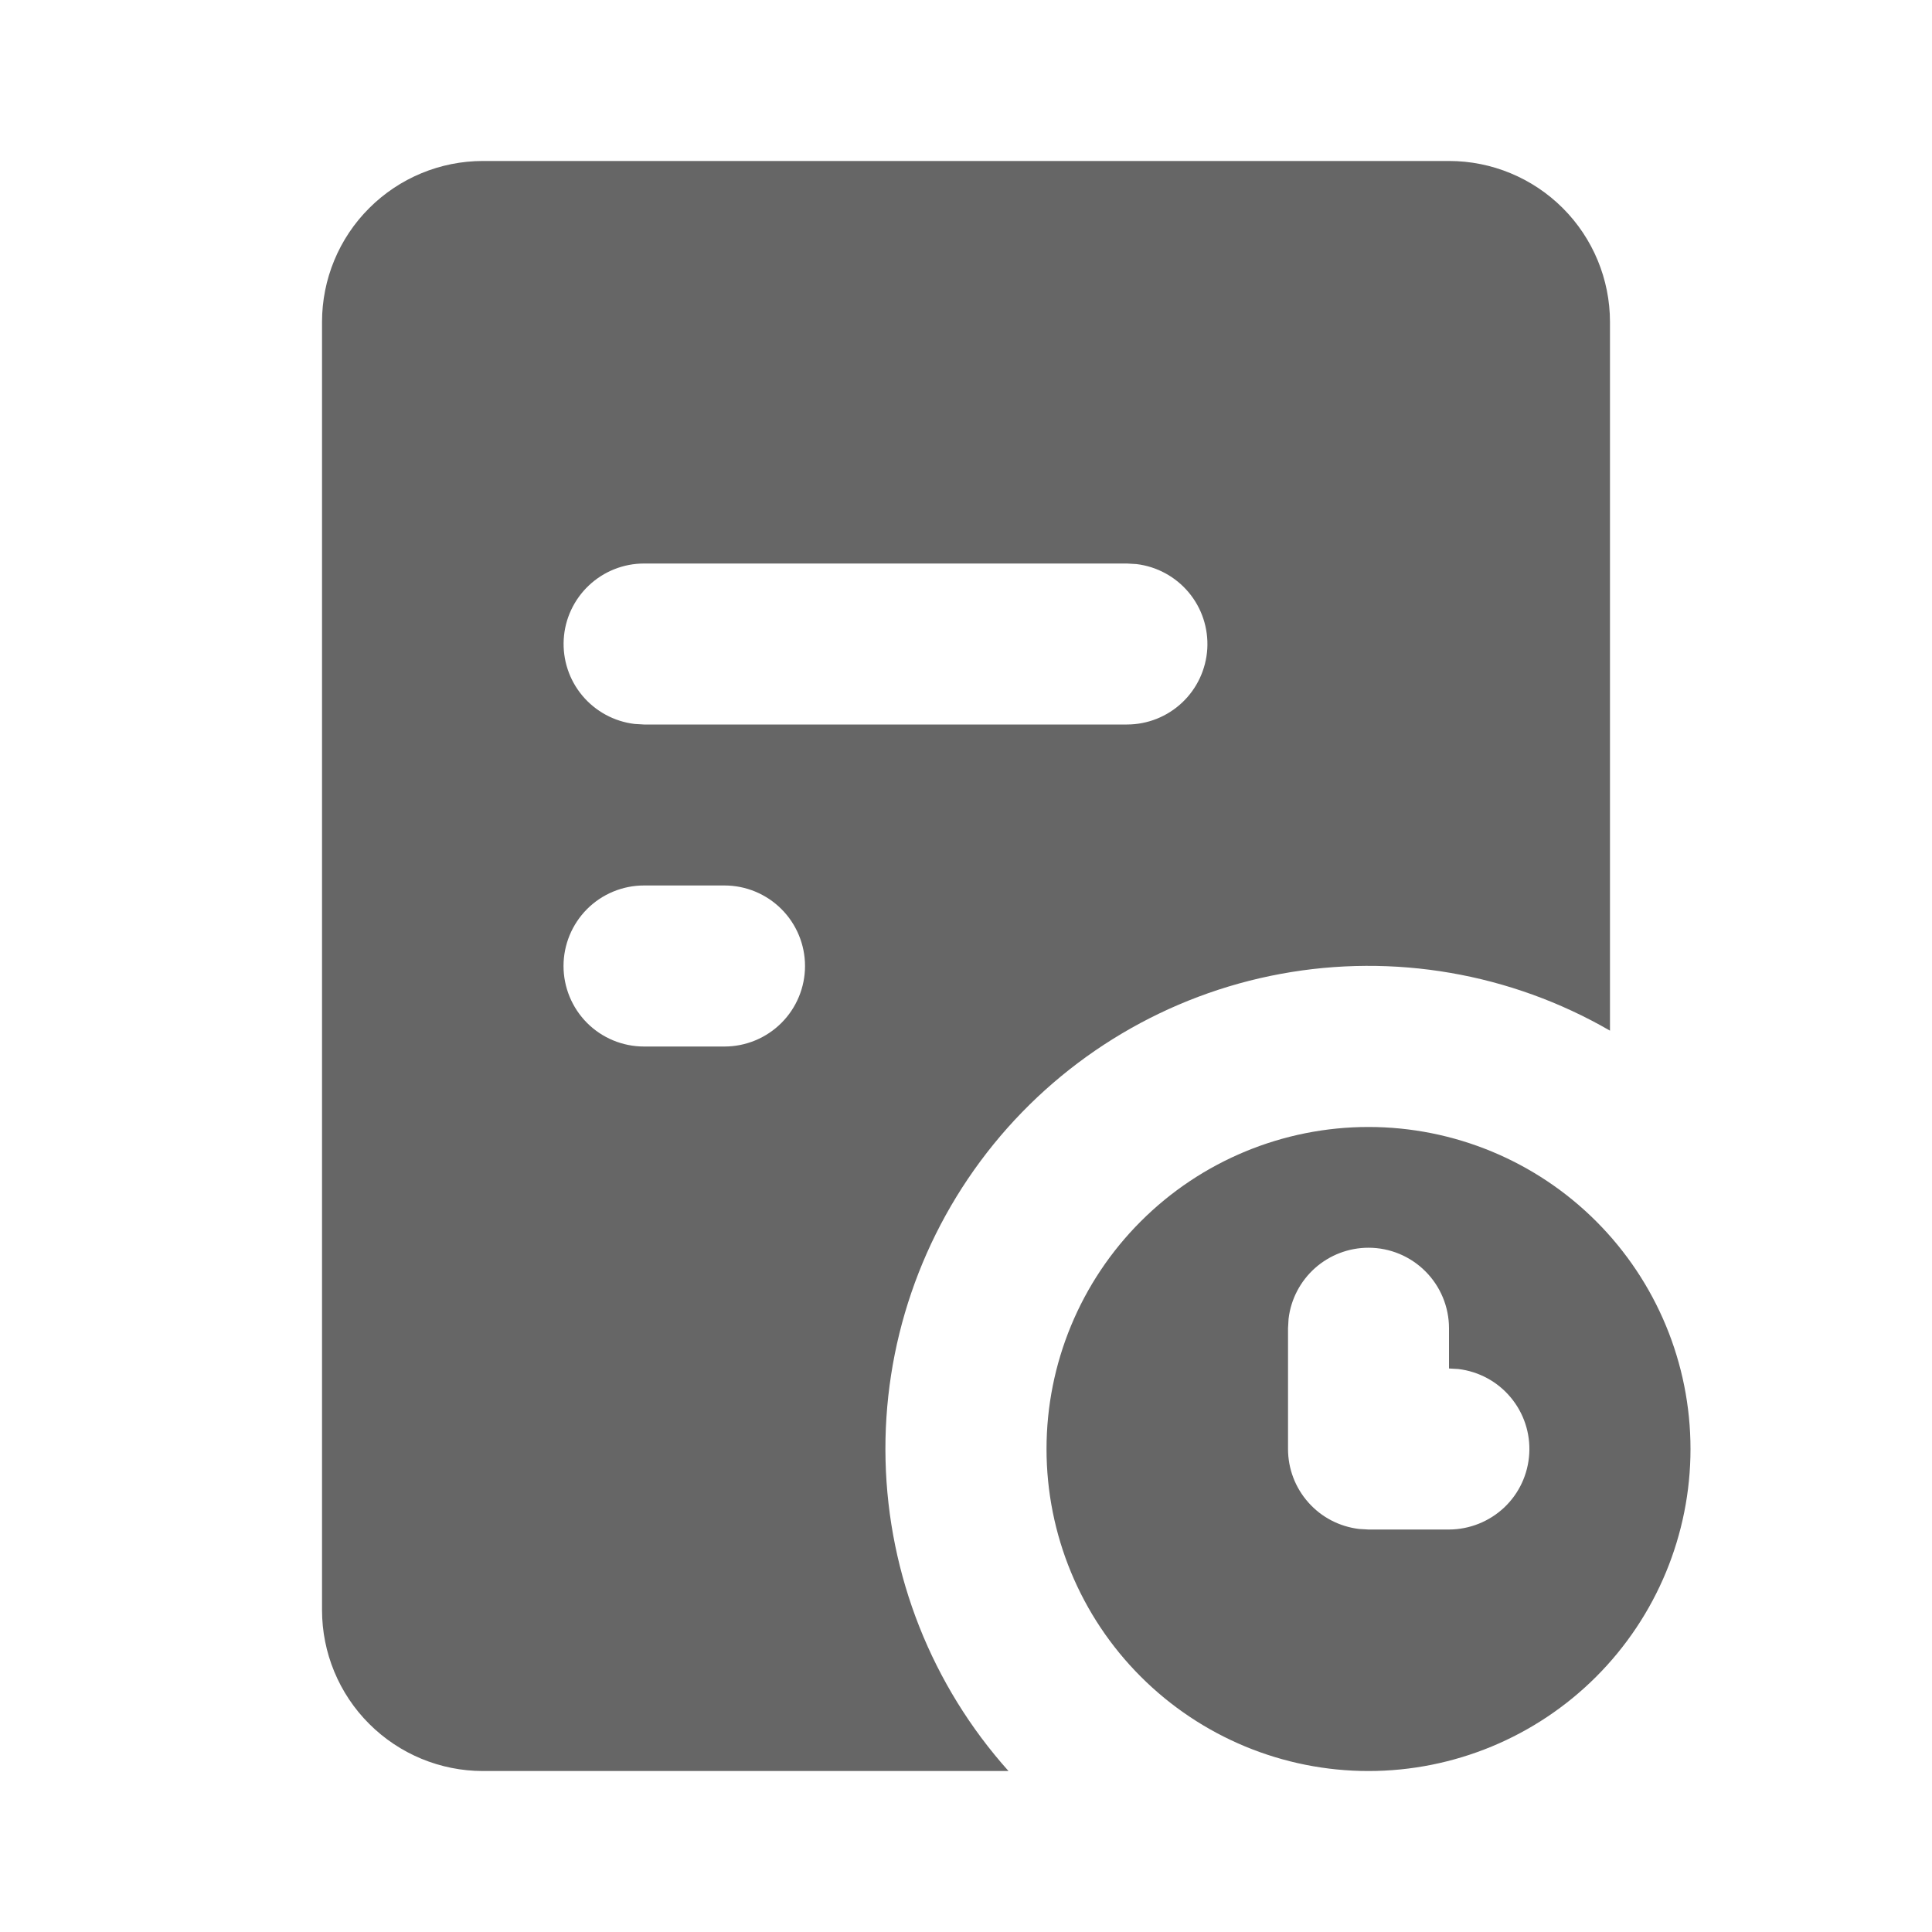 <svg width="28" height="28" viewBox="0 0 28 28" fill="none" xmlns="http://www.w3.org/2000/svg">
<path fill-rule="evenodd" clip-rule="evenodd" d="M21 2.333C21.619 2.333 22.212 2.579 22.65 3.017C23.087 3.454 23.333 4.048 23.333 4.667V14.937C21.892 14.104 20.2 13.812 18.562 14.114C16.925 14.416 15.449 15.292 14.399 16.584C13.349 17.877 12.794 19.501 12.834 21.165C12.874 22.83 13.505 24.426 14.616 25.667H7C6.381 25.667 5.788 25.421 5.35 24.983C4.912 24.546 4.667 23.952 4.667 23.333V4.667C4.667 4.048 4.912 3.454 5.35 3.017C5.788 2.579 6.381 2.333 7 2.333H21ZM19.833 16.333C21.071 16.333 22.258 16.825 23.133 17.7C24.008 18.575 24.5 19.762 24.5 21C24.5 22.238 24.008 23.425 23.133 24.3C22.258 25.175 21.071 25.667 19.833 25.667C18.596 25.667 17.409 25.175 16.534 24.3C15.658 23.425 15.167 22.238 15.167 21C15.167 19.762 15.658 18.575 16.534 17.7C17.409 16.825 18.596 16.333 19.833 16.333ZM19.833 18.083C19.548 18.083 19.272 18.188 19.058 18.378C18.845 18.568 18.708 18.83 18.675 19.113L18.667 19.25V21C18.667 21.286 18.772 21.562 18.962 21.775C19.151 21.989 19.413 22.125 19.697 22.159L19.833 22.167H21C21.297 22.166 21.583 22.052 21.8 21.848C22.016 21.644 22.146 21.365 22.163 21.068C22.181 20.771 22.084 20.479 21.893 20.251C21.703 20.023 21.432 19.877 21.137 19.841L21 19.833V19.25C21 18.941 20.877 18.644 20.658 18.425C20.439 18.206 20.143 18.083 19.833 18.083ZM10.5 12.833H9.333C9.024 12.833 8.727 12.956 8.508 13.175C8.29 13.394 8.167 13.691 8.167 14C8.167 14.309 8.29 14.606 8.508 14.825C8.727 15.044 9.024 15.167 9.333 15.167H10.5C10.809 15.167 11.106 15.044 11.325 14.825C11.544 14.606 11.667 14.309 11.667 14C11.667 13.691 11.544 13.394 11.325 13.175C11.106 12.956 10.809 12.833 10.5 12.833ZM16.333 8.167H9.333C9.036 8.167 8.75 8.281 8.534 8.485C8.318 8.689 8.187 8.968 8.17 9.265C8.153 9.562 8.249 9.854 8.44 10.082C8.631 10.31 8.902 10.457 9.197 10.492L9.333 10.5H16.333C16.631 10.5 16.917 10.386 17.133 10.182C17.349 9.978 17.479 9.699 17.497 9.402C17.514 9.105 17.418 8.813 17.227 8.585C17.036 8.357 16.765 8.21 16.47 8.175L16.333 8.167Z" fill="black" fill-opacity="0.6"/>
</svg>

